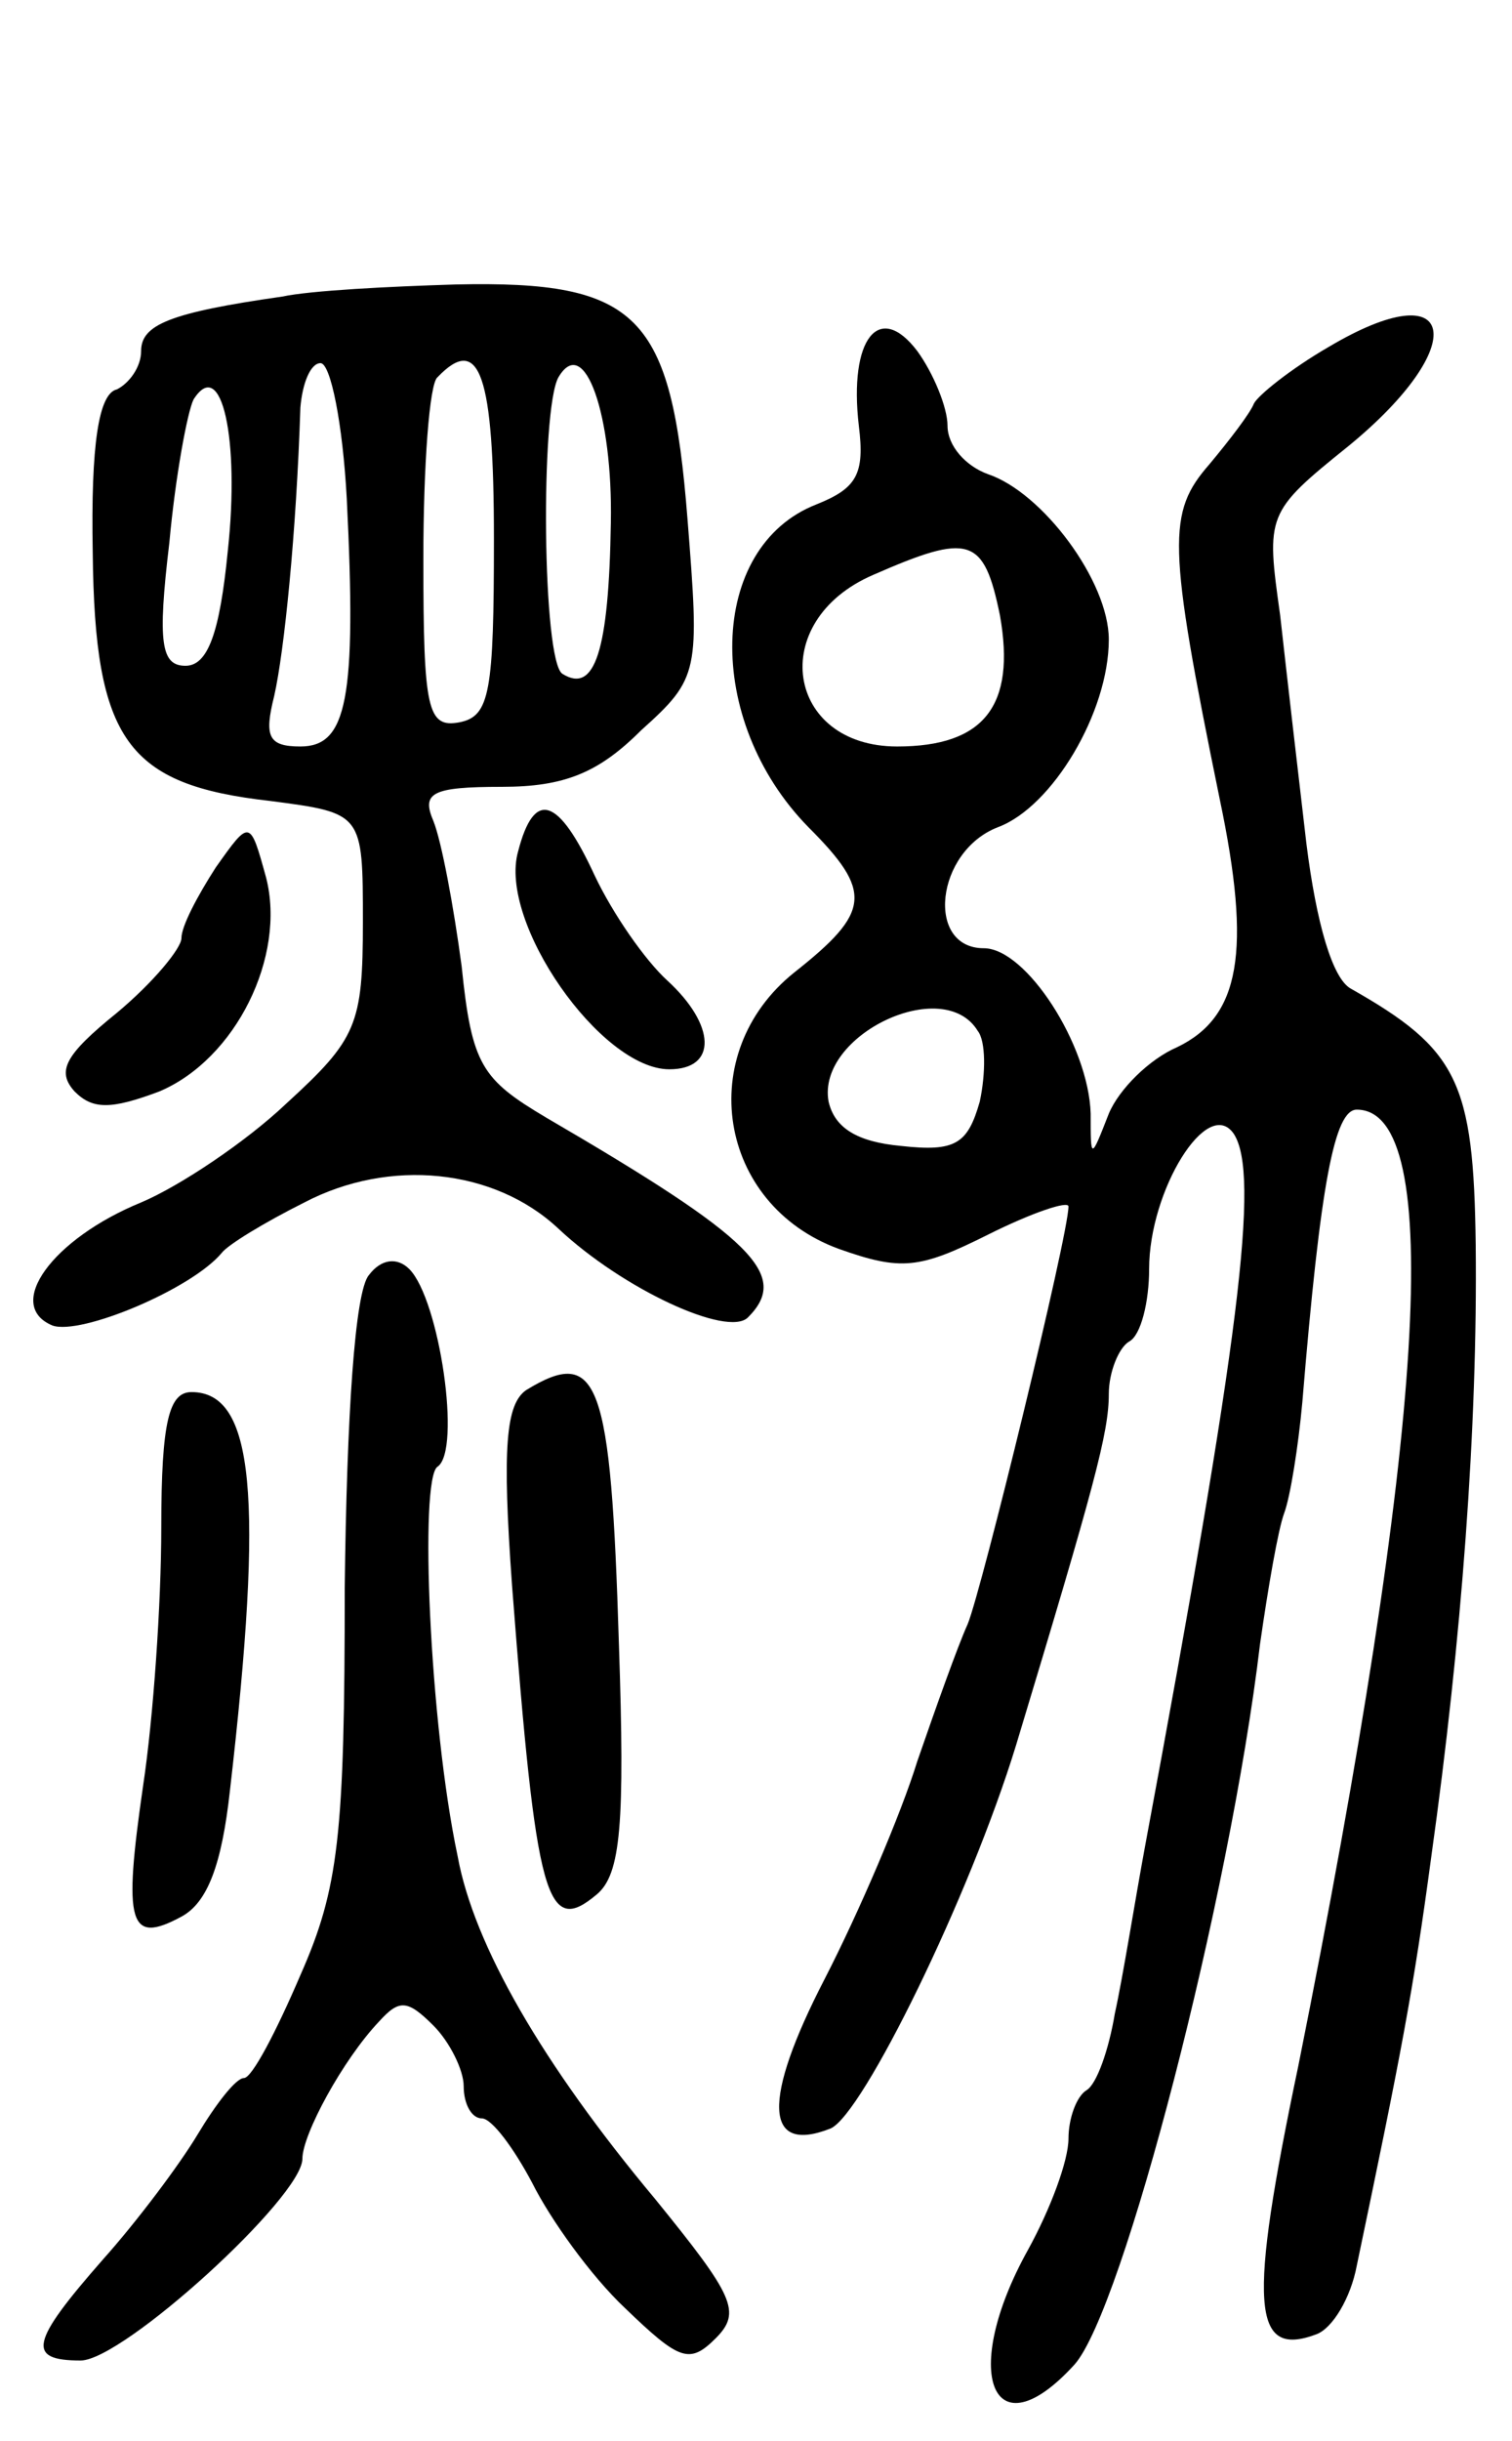 <svg version="1.0" xmlns="http://www.w3.org/2000/svg"
 width="75pt" height="121pt" viewBox="0 0 75 121"
 preserveAspectRatio="xMidYMid meet">
<g transform="translate(0,121) scale(0.1,-0.1)"
fill="#000000" stroke="none">
<path d="M140 1063 c-56 -8 -70 -14 -70 -27 0 -8 -6 -16 -12 -19 -9 -2 -13
-27 -12 -81 1 -93 17 -115 88 -123 46 -6 46 -6 46 -60 0 -51 -3 -58 -38 -90
-20 -19 -53 -41 -72 -49 -44 -18 -68 -51 -44 -61 14 -5 69 18 84 36 3 4 21 15
41 25 42 22 94 17 126 -13 32 -30 84 -54 94 -44 21 21 3 39 -100 99 -32 19
-37 26 -42 75 -4 30 -10 62 -14 72 -6 14 -1 17 34 17 31 0 48 7 69 28 29 26
29 29 23 105 -8 101 -24 118 -115 116 -33 -1 -72 -3 -86 -6z m32 -100 c5 -100
0 -123 -23 -123 -16 0 -18 5 -13 25 5 22 11 81 13 143 1 12 5 22 10 22 5 0 11
-30 13 -67z m73 -20 c0 -76 -2 -88 -17 -91 -16 -3 -18 6 -18 81 0 46 3 87 7
90 21 22 28 1 28 -80z m58 8 c-1 -64 -8 -85 -24 -75 -10 6 -11 131 -2 147 13
22 27 -19 26 -72z m-190 -14 c-4 -41 -10 -57 -21 -57 -12 0 -14 11 -8 61 3 33
9 65 12 71 14 22 23 -20 17 -75z"/>
<path d="M659 1038 c-19 -11 -35 -24 -37 -28 -2 -5 -12 -18 -22 -30 -21 -24
-21 -39 5 -166 16 -76 10 -108 -21 -123 -14 -6 -29 -21 -34 -33 -9 -23 -9 -23
-9 0 -1 34 -32 82 -53 82 -29 0 -24 48 7 60 27 10 55 57 55 93 0 29 -33 73
-60 82 -11 4 -20 14 -20 24 0 9 -7 26 -15 37 -19 25 -34 6 -29 -37 3 -24 -1
-31 -21 -39 -54 -21 -56 -107 -4 -160 32 -32 31 -42 -7 -72 -50 -40 -38 -115
22 -137 31 -11 40 -10 74 7 22 11 40 17 40 14 0 -14 -43 -190 -50 -207 -5 -11
-16 -42 -25 -68 -8 -26 -29 -75 -46 -108 -31 -60 -30 -87 3 -74 16 7 69 115
92 190 39 129 46 155 46 174 0 11 5 23 10 26 6 3 10 20 10 36 0 39 29 86 42
67 13 -20 3 -101 -44 -353 -5 -27 -11 -65 -15 -83 -3 -18 -9 -35 -14 -38 -5
-3 -9 -14 -9 -24 0 -11 -9 -35 -20 -55 -34 -61 -18 -102 23 -57 24 27 77 231
92 357 4 28 9 57 12 65 3 8 7 33 9 55 9 109 16 145 27 145 44 0 34 -160 -29
-474 -25 -119 -23 -145 9 -133 8 3 17 18 20 34 22 105 28 136 37 203 15 107
23 213 22 303 -1 81 -9 97 -62 127 -9 5 -17 32 -22 72 -4 34 -10 86 -13 113
-7 50 -7 51 34 84 61 50 54 87 -10 49z m-163 -133 c8 -45 -8 -65 -51 -65 -55
0 -65 62 -12 85 48 21 55 19 63 -20z m-11 -206 c4 -5 4 -21 1 -35 -6 -21 -12
-25 -39 -22 -22 2 -33 9 -36 22 -6 33 57 63 74 35z"/>
<path d="M257 788 c-10 -35 41 -108 75 -108 24 0 23 22 -1 44 -11 10 -27 33
-36 52 -18 39 -30 43 -38 12z"/>
<path d="M107 780 c-9 -14 -17 -29 -17 -35 0 -5 -14 -22 -32 -37 -26 -21 -30
-29 -21 -39 9 -9 18 -9 42 0 38 16 63 67 53 106 -8 29 -8 29 -25 5z"/>
<path d="M183 578 c-7 -8 -11 -70 -12 -155 0 -123 -3 -149 -22 -192 -12 -28
-24 -51 -28 -51 -4 0 -14 -13 -23 -28 -9 -15 -30 -43 -47 -62 -36 -41 -38 -50
-11 -50 21 0 110 81 110 100 0 12 20 49 38 68 10 11 14 11 27 -2 8 -8 15 -22
15 -30 0 -9 4 -16 9 -16 5 0 16 -15 25 -32 9 -18 29 -46 46 -62 27 -26 32 -28
45 -15 13 13 9 21 -30 69 -56 67 -90 126 -98 170 -14 66 -19 187 -10 193 12 8
1 83 -14 98 -6 6 -14 5 -20 -3z"/>
<path d="M261 521 c-10 -7 -12 -28 -7 -97 12 -156 17 -174 42 -153 12 10 14
35 11 124 -4 131 -10 148 -46 126z"/>
<path d="M80 453 c0 -38 -4 -95 -9 -128 -10 -69 -7 -79 19 -65 13 7 20 26 24
62 17 147 12 198 -19 198 -11 0 -15 -14 -15 -67z"/>
</g>
</svg>
